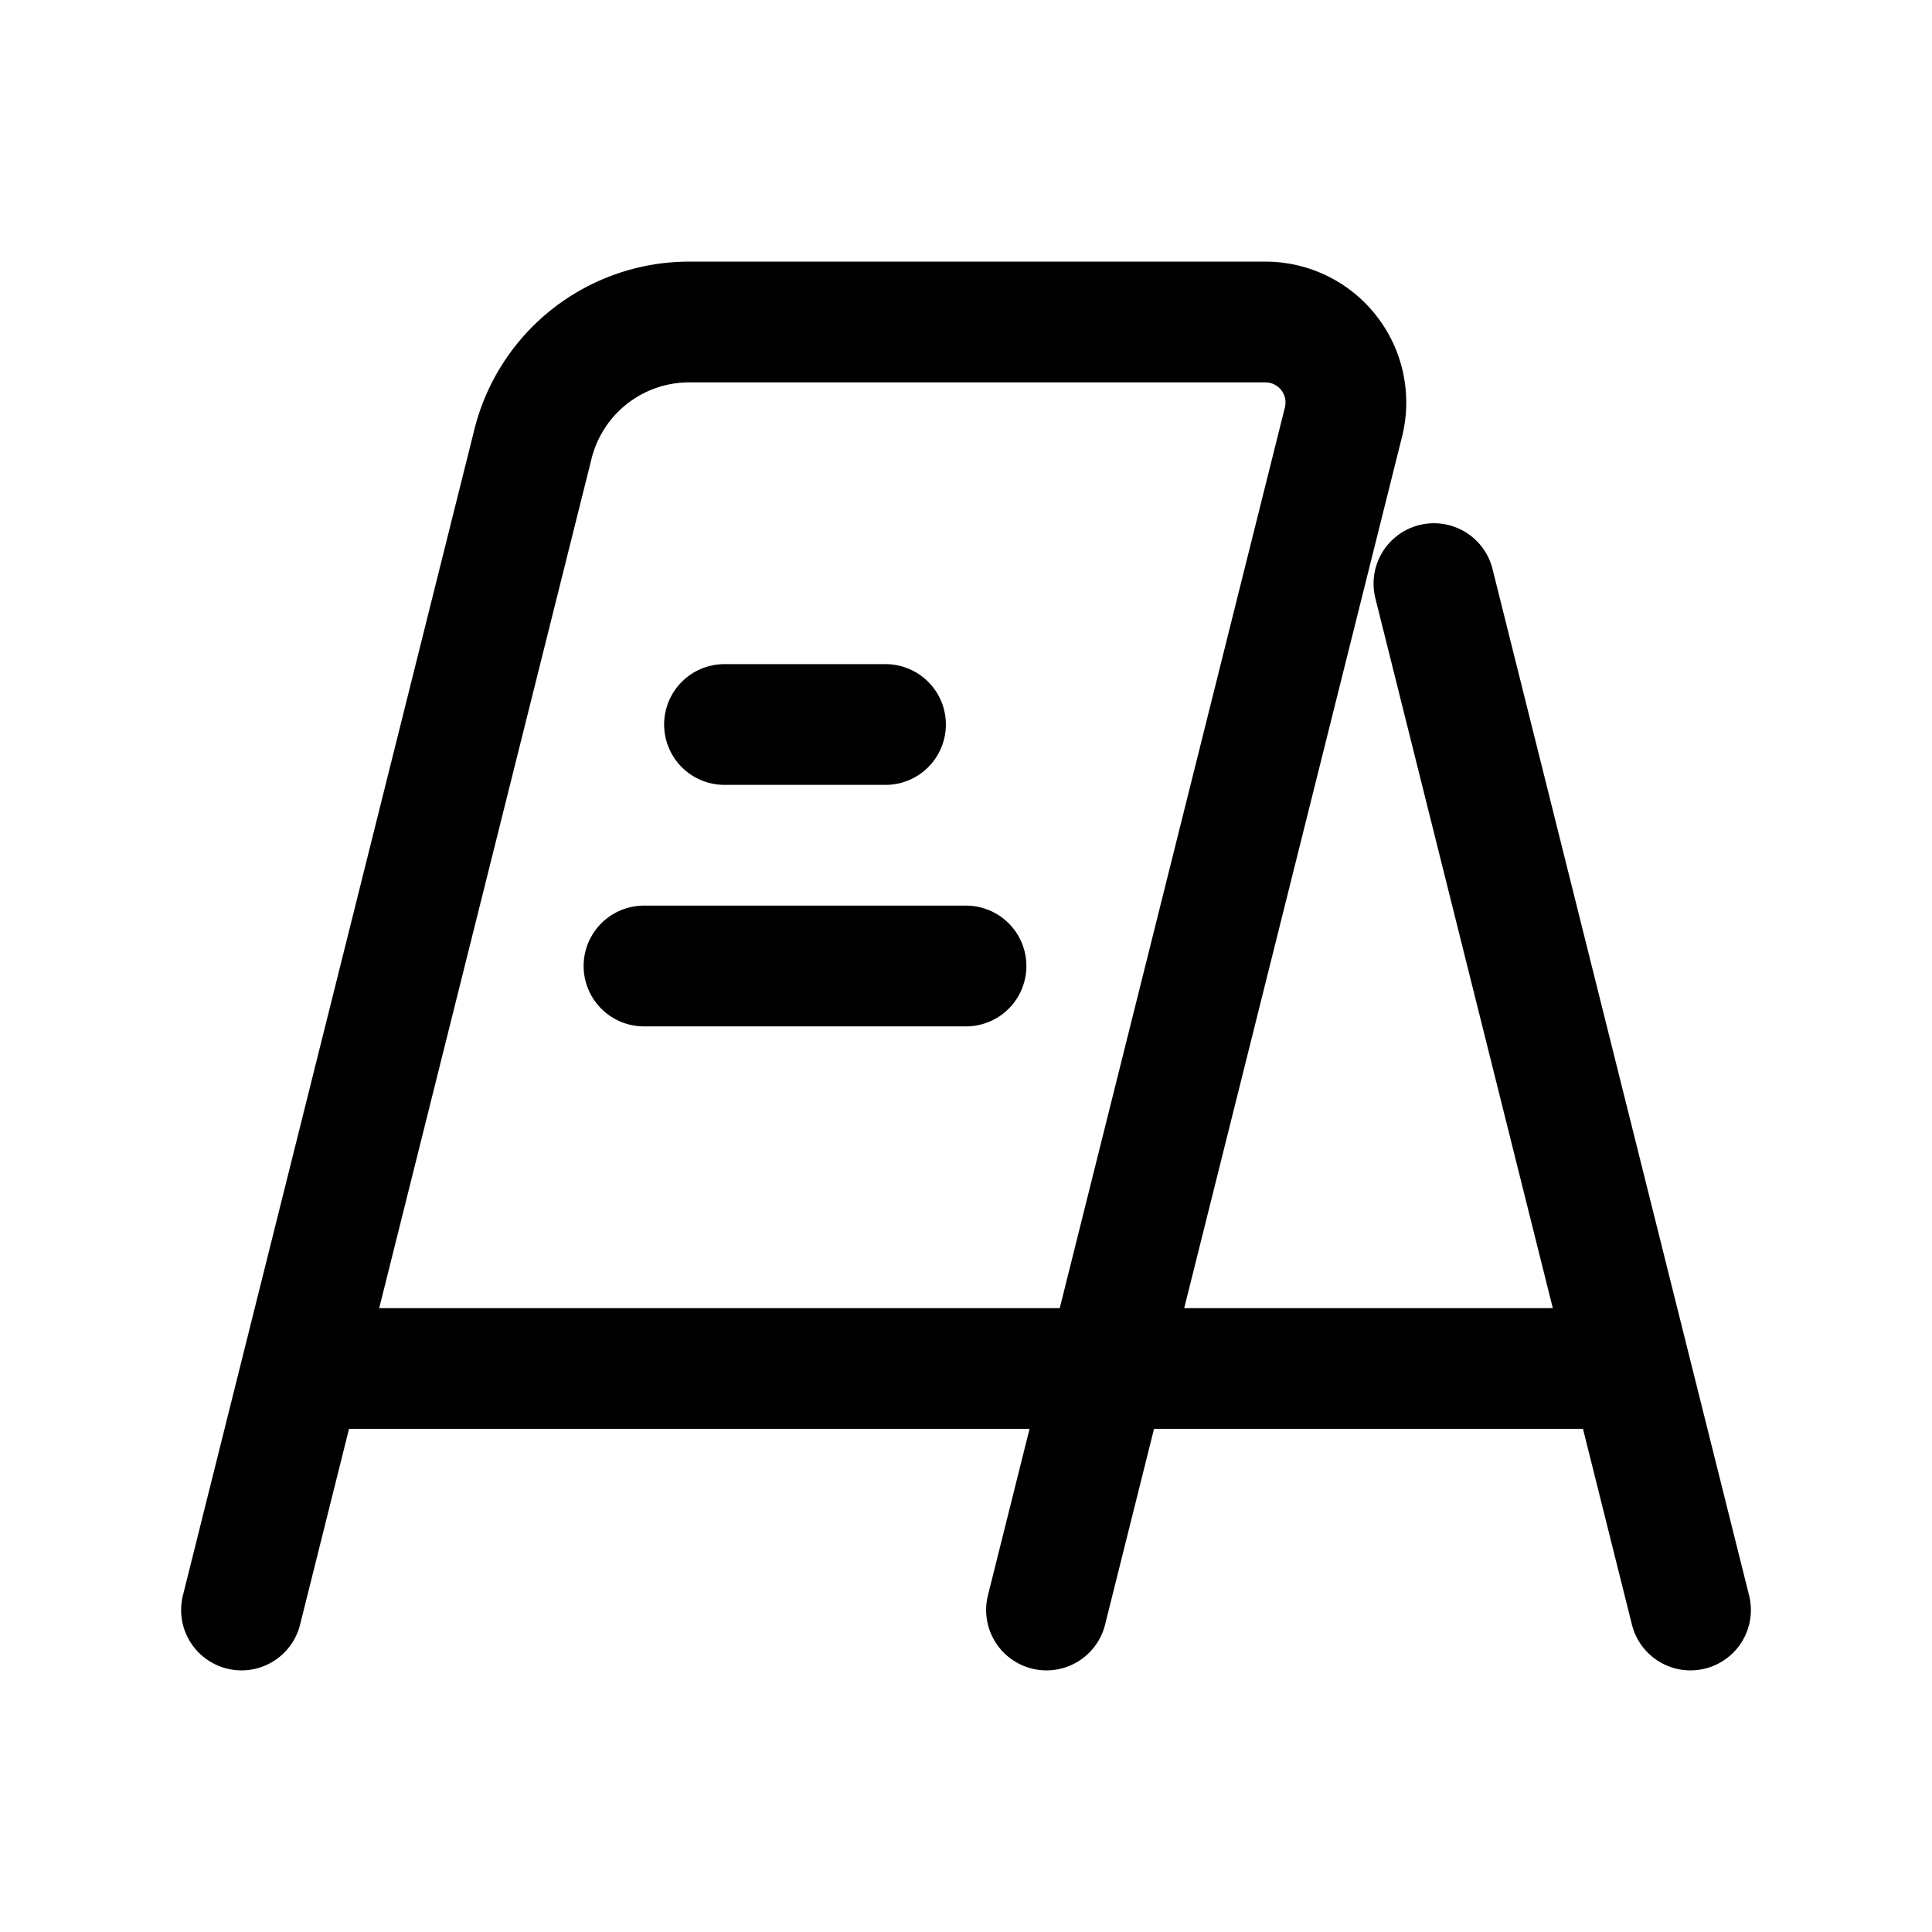 <svg id="outsideBillboard" xmlns="http://www.w3.org/2000/svg" fill="none" viewBox="0 0 24 24">
    <path stroke="currentColor" stroke-linecap="round" stroke-linejoin="round" stroke-width="1.5"
          d="m3 20 .75-3M21 20l-.75-3M13 20l.75-3m-10 0L6.621 5.515A2 2 0 0 1 8.561 4h7.158a1 1 0 0 1 .97 1.243L13.75 17m-10 0h10m0 0h6.5m0 0-2.437-9.75M8 12h4M9 9h2"/>
</svg>